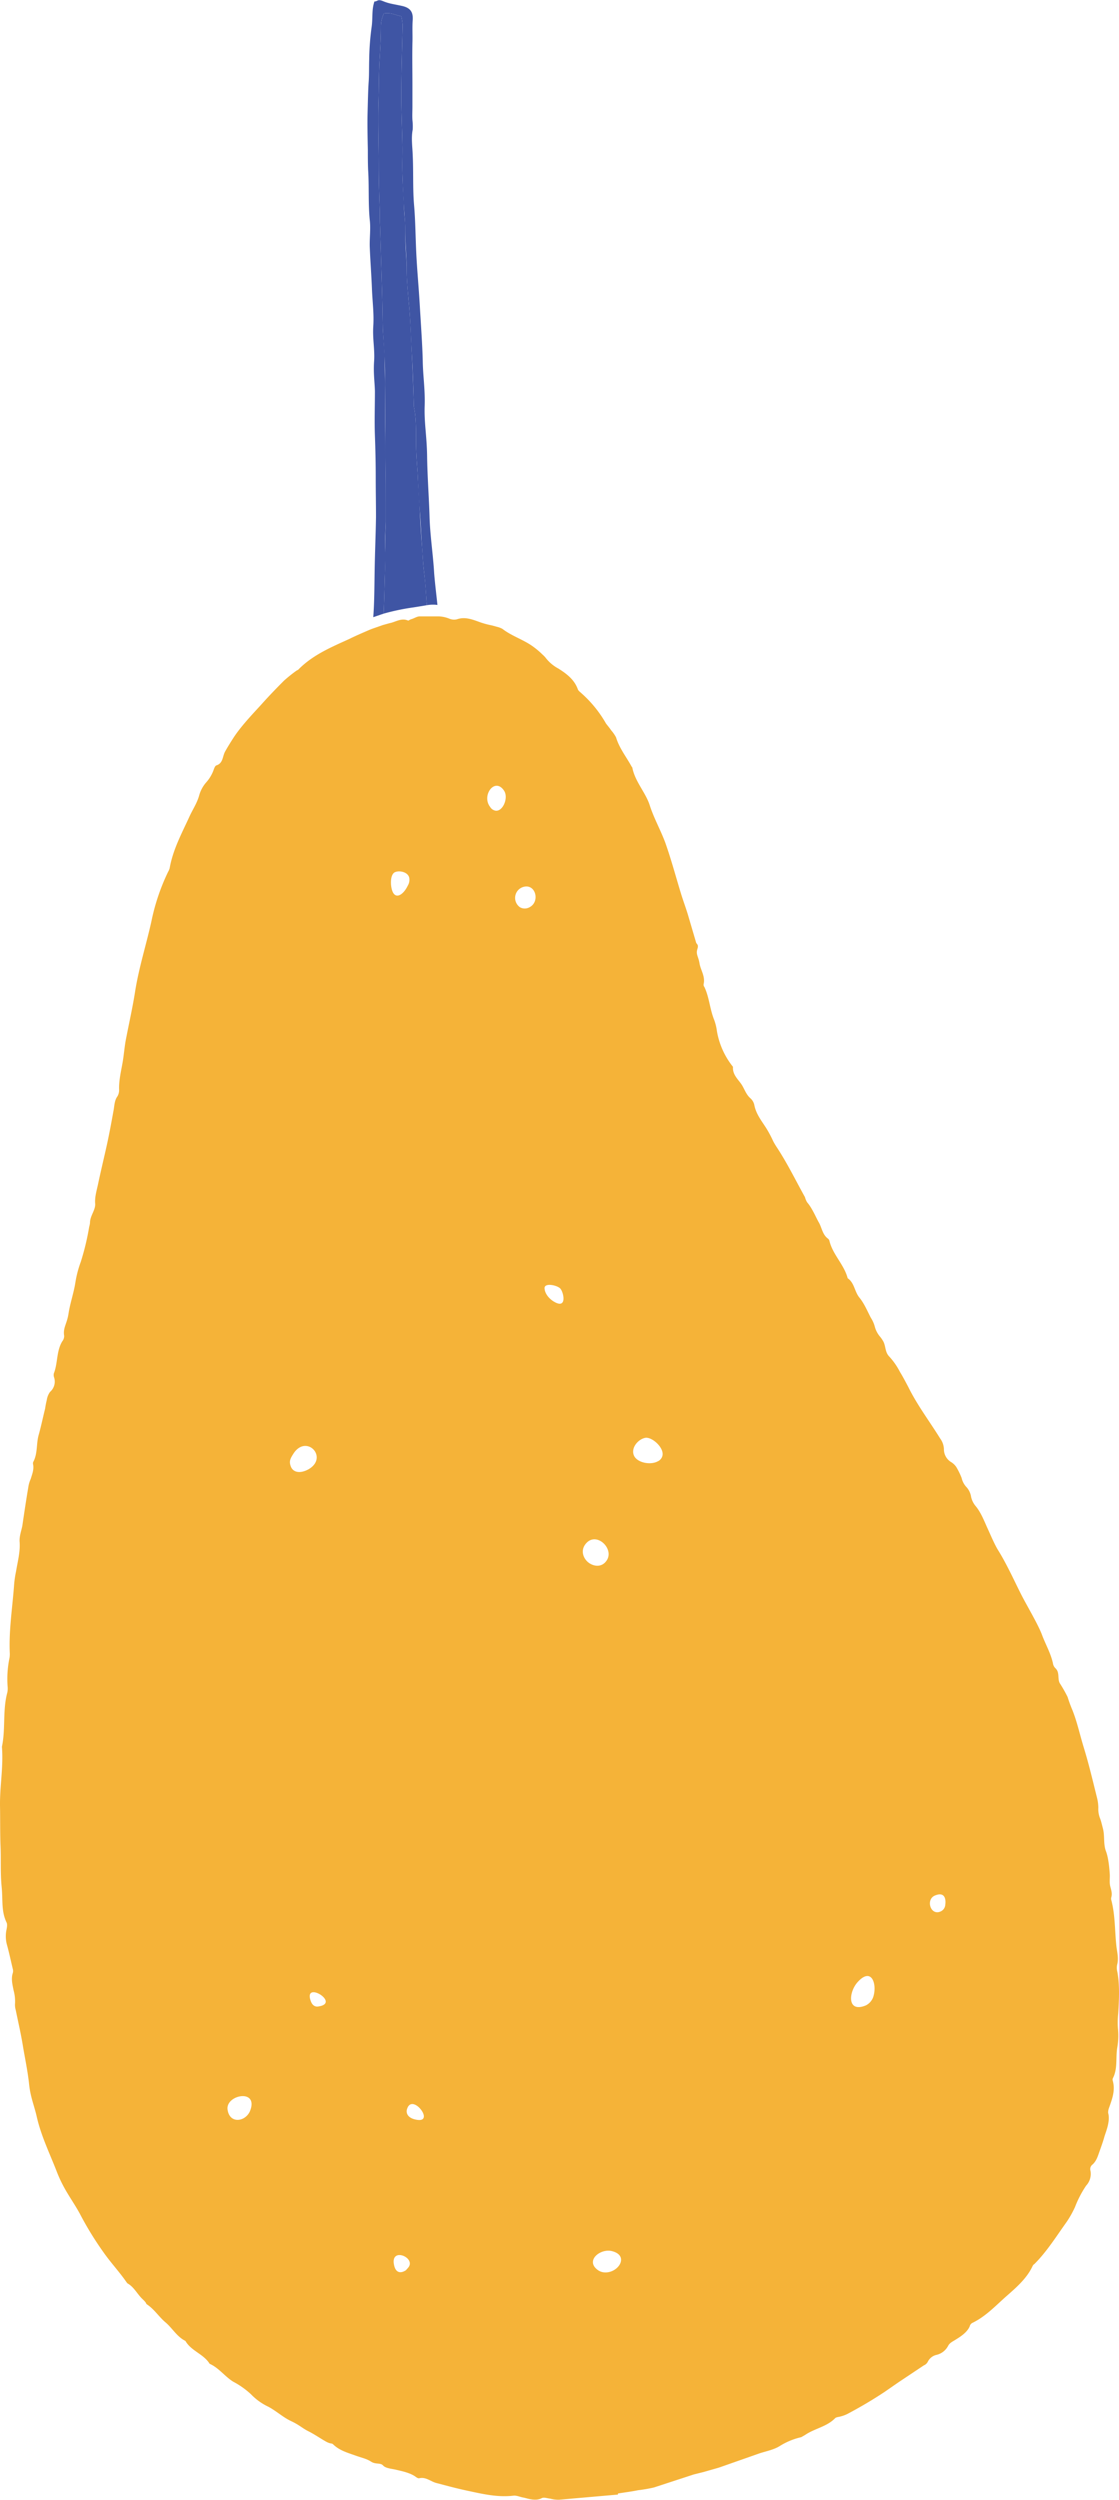 <svg xmlns="http://www.w3.org/2000/svg" width="411.5" height="919.1" viewBox="-0.005 -0.296 411.605 919.197" style=""><g><title>summerlic110_143238155</title><g fill-rule="evenodd" data-name="Layer 2"><g fill="#3f55a4"><path d="M135.4 62.1c.4 6.2 0 12.3.6 18.4.4 3.3-.1 6.6 0 9.9.2 5.1.6 10.2.8 15.3s.8 9.3.5 13.9.6 8.6.3 12.9.2 7.3.3 11c0 5.4-.2 10.9 0 16.4s.3 10.2.3 15.4.1 9.6.1 14.4c-.1 6.7-.4 13.3-.5 19.9s-.1 11.3-.5 17l3.8-1.3c.2-4 .3-8 .4-12s.4-7.9.2-11.9.1-6.6.2-9.9c0-5.2 0-10.3-.1-15.5s0-11.3-.1-16.9 0-11.9-.1-17.9c0-3-.1-6-.1-9s-.5-7.9-.7-11.9c-.1-5.8-.2-11.6-.4-17.5l-.6-19.9c-.1-1.8-.1-3.6-.1-5.4-.2-5.7-.4-11.3-.4-17 0-7.6-.3-15.1-.1-22.8.2-5.8.1-11.6.5-17.4.2-3.6.4-7.3.4-10.9a11.3 11.3 0 0 1 1.1-4.8c2.4-.5 4.2.6 6.4 1a25.5 25.5 0 0 1 .5 3.2c-.2 8.8-.5 17.6-.5 26.4 0 5.8.3 11.6.4 17.4.1 3.5-.1 7 0 10.5s.3 8.6.6 12.9.5 6.6.5 9.9.5 8.6.5 12.9.4 7.7.7 11.5c.7 6.6.8 13.2 1.2 19.9s.5 11.9.7 17.8a6.5 6.5 0 0 0 .2 2c.9 5.1.5 10.3.7 15.4.1 2.6.3 5.3.5 8 .2 4.6.4 9.2.8 13.9s.5 8.6.8 12.9.4 6.6.8 9.9.7 8 1 12.1a12.8 12.8 0 0 1 3.9-.1c-.4-3.9-.9-7.8-1.2-11.6-.4-7-1.5-13.9-1.7-20.8s-.8-14.9-.9-22.3-1.1-12.2-.9-18.4-.6-10.9-.7-16.4-.7-13.9-1.1-20.8-1-12.9-1.3-19.4-.3-11.6-.8-17.4-.2-12.3-.5-18.4c-.1-3.1-.6-6.2 0-9.3a20.5 20.5 0 0 0-.1-3.5c-.1-1.7 0-3.3 0-5v-7.9c0-5.2-.1-10.3 0-15.5.1-2.7-.1-5.5.1-8.4s-.8-4.5-4-5.2-4.6-.8-6.8-1.7-1.9 0-3.3.1a14.9 14.9 0 0 0-.6 2.9c-.2 2.1-.1 4.3-.4 6.4a95.3 95.3 0 0 0-.9 11.9c-.1 2.8 0 5.6-.2 8.4s-.3 7.6-.4 11.4 0 9 .1 13.5c0 2.5 0 5 .1 7.4z"></path><path d="M139.7 77.5c0 1.8 0 3.6.1 5.4l.6 19.9c.2 5.9.3 11.7.4 17.5.2 4 .5 7.9.7 11.9s.1 6 .1 9c.1 6 .1 11.9.1 17.9s.1 11.3.1 16.9.1 10.3.1 15.5c-.1 3.3-.3 6.6-.2 9.9s-.1 8-.2 11.9-.2 8-.4 12a82.7 82.7 0 0 1 11-2.3l4.9-.8c-.3-4.1-.5-8.1-1-12.1s-.5-6.6-.8-9.9-.6-8.6-.8-12.9-.6-9.3-.8-13.9c-.2-2.7-.4-5.4-.5-8-.2-5.1.2-10.3-.7-15.4a6.5 6.5 0 0 1-.2-2c-.2-5.9-.4-11.9-.7-17.8s-.5-13.3-1.2-19.9c-.3-3.8-.7-7.6-.7-11.5s-.6-8.5-.5-12.9-.4-6.6-.5-9.9-.5-8.6-.6-12.9.1-7 0-10.5c-.1-5.8-.4-11.6-.4-17.4 0-8.8.3-17.6.5-26.4a25.5 25.5 0 0 0-.5-3.2c-2.2-.4-4-1.5-6.4-1a11.3 11.3 0 0 0-1.1 4.8c0 3.6-.2 7.3-.4 10.9-.4 5.8-.3 11.6-.5 17.4-.2 7.7.1 15.2.1 22.8 0 5.7.2 11.3.4 17z"></path></g><path d="M408.7 698.1v-.5c.5-1.5.1-2.7-.3-4.2s-.1-3.1-.2-4.6-.4-5.8-1.4-8.4-.4-5.6-1.1-8.3-.6-2.4-1-3.6a9.3 9.3 0 0 1-.7-4.1 15.7 15.7 0 0 0-.5-3.7c-1.5-6-2.9-12-4.7-17.9s-2.5-9.6-4.3-14.2a48.4 48.4 0 0 1-1.8-4.9 51.4 51.4 0 0 0-2.9-5.1c-.9-1.7.1-3.9-1.6-5.5a3.1 3.1 0 0 1-.9-1.8c-.8-3.7-2.7-6.9-4-10.4s-4.6-9.1-7-13.6-5.7-12.1-9.3-17.8c-1.4-2.4-2.5-5.1-3.7-7.7s-2.4-5.9-4.5-8.4a7.8 7.8 0 0 1-1.6-3.3 6.9 6.9 0 0 0-1.9-3.8 7.4 7.4 0 0 1-1.6-3.2 28.1 28.1 0 0 0-1.9-3.9 6.2 6.2 0 0 0-1.8-1.8 5.5 5.5 0 0 1-2.8-4.9 7.1 7.1 0 0 0-1.4-3.9c-3.9-6.3-8.4-12.2-11.7-18.9-1-1.9-2-3.8-3.1-5.6a25.4 25.4 0 0 0-3.9-5.6c-1.7-1.7-1.2-4.1-2.4-5.9a10.1 10.1 0 0 0-.9-1.3 9.5 9.5 0 0 1-2-3.7 11.4 11.4 0 0 0-1.5-3.4c-1.3-2.5-2.4-5.2-4.2-7.4s-1.8-5.4-4.3-7.1c-1.3-5-5.5-8.7-6.7-13.7a1.5 1.5 0 0 0-.6-.9c-2-1.5-2.2-4-3.3-5.9s-2.4-5.2-4.3-7.4a6.8 6.8 0 0 1-.8-1.9c-3.4-6.1-6.5-12.5-10.4-18.4a25.3 25.3 0 0 1-1.3-2.2 42.3 42.3 0 0 0-2.5-4.7c-1.7-2.7-3.7-5.1-4.4-8.4a4.6 4.6 0 0 0-1.5-2.7c-1.7-1.5-2.2-3.6-3.4-5.3s-3.1-3.4-3-6c.1-.3-.3-.6-.5-.9a28.6 28.6 0 0 1-5.4-12.5 18.9 18.9 0 0 0-1-4.1c-1.6-3.9-1.8-8.3-3.6-12.1a1.3 1.3 0 0 1-.3-1c.7-2.9-1.1-5.2-1.5-7.7s-1.4-3.3-.8-5.2-.3-1.7-.5-2.6l-3-10.2c-.8-2.6-1.7-5-2.5-7.6-1.9-6.2-3.6-12.6-5.8-18.8-1.7-4.6-4.2-9-5.7-13.7s-5.4-8.7-6.4-13.8c0-.2-.2-.3-.3-.5-1.9-3.5-4.5-6.7-5.7-10.7a13.5 13.5 0 0 0-1.8-2.6c-.6-.9-1.3-1.7-1.9-2.5a43.9 43.9 0 0 0-9-11.1c-.5-.5-1.2-.9-1.4-1.6-1.3-3.5-4.1-5.6-7.1-7.5a14.6 14.6 0 0 1-4.8-4.1 11.4 11.4 0 0 0-1.1-1.1 28.8 28.8 0 0 0-3.3-2.8c-3.5-2.6-7.9-3.9-11.4-6.6a8.4 8.4 0 0 0-1.4-.6l-2.6-.7a31.1 31.1 0 0 1-4.1-1.1c-2.8-1-5.6-2.2-8.7-1.1a4.6 4.6 0 0 1-2.6-.2 11.6 11.6 0 0 0-4.1-.9h-6.9c-1 0-2 .7-3 1s-1.1.7-1.4.5c-2.5-1-4.5.6-6.7 1l-2.5.7-4 1.4-1 .4c-2.5 1.1-4.9 2.1-7.3 3.3-6.6 3-13.3 5.8-18.6 11.1-.2.3-.6.4-.9.6a54.6 54.6 0 0 0-4.5 3.6c-2.8 2.8-5.5 5.6-8.1 8.5s-7.3 7.7-10.3 12.2c-1.1 1.7-2.3 3.6-3.3 5.4s-.7 4.3-3.2 5.1c-.4.1-.7.8-.9 1.3a14 14 0 0 1-2.9 5 12.2 12.2 0 0 0-2.5 4.6c-.8 3-2.5 5.4-3.7 8.1-2.8 6.1-6 12-7.2 18.8a5.9 5.9 0 0 1-.6 1.4 77.2 77.2 0 0 0-6.1 18.1c-1.9 8.6-4.6 17-6 25.8-.9 5.8-2.2 11.5-3.3 17.2-.6 2.9-.8 6-1.3 8.9s-1.4 6.6-1.3 9.9a4.6 4.6 0 0 1-.6 2.6c-1.1 1.5-1.1 3.3-1.4 5-.7 3.9-1.4 7.7-2.2 11.5s-2.4 10.4-3.5 15.6c-.5 2.4-1.3 4.9-1.1 7.3s-1.9 4.5-1.9 7.1a8 8 0 0 1-.3 1.5 93.2 93.2 0 0 1-3.1 12.9 39.6 39.6 0 0 0-2 7.7c-.6 3.8-1.9 7.4-2.5 11.3s-2.1 5.2-1.6 8.2a3.2 3.2 0 0 1-.7 2c-2.2 3.6-1.6 8-3.1 11.8a2.6 2.6 0 0 0 .1 1.5 5 5 0 0 1-1.5 5.3 6.8 6.8 0 0 0-1.2 3 28.4 28.4 0 0 0-.6 3.1c-.8 3.2-1.5 6.6-2.4 9.8s-.3 6.8-2 9.9a1.7 1.7 0 0 0 0 1c.3 1.9-.4 3.5-.9 5.2a11.1 11.1 0 0 0-.9 3.1c-.8 4.7-1.5 9.4-2.2 14.2-.4 1.9-1.1 3.8-1 5.7.3 3.8-.7 7.3-1.3 11a38.1 38.1 0 0 0-.7 4.7c-.6 8.5-2 16.9-1.6 25.5a9.2 9.2 0 0 1-.1 1.6 37.6 37.6 0 0 0-.7 10.6 7.4 7.4 0 0 1-.1 2.1c-1.8 6.6-.6 13.4-2 20 .6 7.3-.8 14.5-.7 21.7.1 5 0 10 .2 14.9s-.1 9.9.4 14.9-.2 8.9 1.8 13.1c.4.8.1 2.1-.1 3.1a11.9 11.9 0 0 0 .3 5.3c.8 2.9 1.4 5.8 2.1 8.7a2.6 2.6 0 0 1 0 1.5c-.7 2.2-.1 4.3.3 6.4a15.1 15.1 0 0 1 .5 5.2 7.6 7.6 0 0 0 .3 2.1c.9 4.4 1.9 8.7 2.6 13s1.8 9.4 2.3 14.2 1.9 7.9 2.8 11.9c1.6 7.1 4.8 13.6 7.4 20.3s5.6 10.2 8.4 15.3a119.9 119.9 0 0 0 8.9 14.5c2.6 3.7 5.8 7.1 8.4 10.9.1.1.2.3.4.4 2.3 1.3 3.5 3.9 5.4 5.7s1 1.5 1.7 2c2.7 1.8 4.4 4.6 6.8 6.6s4.2 5.3 7.3 6.8c2.1 3.7 6.7 4.8 8.9 8.4 3.4 1.5 5.6 4.7 8.7 6.6a30.5 30.5 0 0 1 6.5 4.6 21.6 21.6 0 0 0 6.4 4.6c3 1.6 5.4 3.9 8.4 5.3s4.1 2.6 6.3 3.7 4.2 2.5 6.3 3.7 2.2.5 2.9 1.2c2.3 2.2 5.2 3 8 4s4.2 1.2 5.9 2.3 3.4.3 4.4 1.4 3.3 1.2 4.9 1.6 4.9 1 7 2.5c.4.3 1 .7 1.4.6 2.5-.6 4.3 1.3 6.5 1.8 3.8 1 7.5 2 11.3 2.8 5.6 1.2 11.1 2.5 16.9 1.8 1.2-.1 2.4.5 3.6.7s4.4 1.5 6.8.2c.8-.4 2 .1 3.1.2a11.7 11.7 0 0 0 3.2.4l21.7-1.9v-.4c2.5-.4 5-.7 7.4-1.2a54 54 0 0 0 5.8-1l14.7-4.8 3.6-.9 5.6-1.6 15.1-5.3c2.5-.8 5.2-1.3 7.4-2.7a25.2 25.2 0 0 1 7.8-3.2l1.4-.8c3.5-2.4 7.9-3 11-6.1.4-.5 1.3-.5 2-.7a12.5 12.5 0 0 0 2.5-.9 158.8 158.8 0 0 0 13.7-8.1l5.2-3.6 9.3-6.2a2.9 2.9 0 0 0 1.5-1.4 4.7 4.7 0 0 1 3.3-2.5 6.5 6.5 0 0 0 4.1-3.2c.6-1.2 1.6-1.6 2.7-2.3s4.3-2.5 5.3-5a1.9 1.9 0 0 1 .9-1.2c4.4-2.1 7.8-5.5 11.3-8.7s8.5-7 10.9-12.2a1.8 1.8 0 0 1 .7-.8c4.6-4.6 8-10.1 11.8-15.4a37 37 0 0 0 3.1-5.5 39.5 39.5 0 0 1 4.1-7.9 6.3 6.3 0 0 0 1.6-5.5 2.1 2.1 0 0 1 .8-2.3c1.4-1.3 1.9-3 2.5-4.7s1.3-3.6 1.8-5.4 2.3-5.7 1.4-8.9a5.1 5.1 0 0 1 .4-2c1.1-3.1 2.3-6.3 1.3-9.8a1.2 1.2 0 0 1 .1-1c1.8-3.6.9-7.6 1.6-11.4a26.6 26.6 0 0 0 .2-6.9 31.5 31.5 0 0 1 .1-5.3c.3-5.1.6-10.3-.3-15.4a5.7 5.7 0 0 1-.1-2.6c.6-2.2.1-4.3-.2-6.4-.7-5.8-.4-11.8-2-17.7zm-316.8 78c-1.8 3.9-7.5 4.6-8.2-.7s10.9-7.7 8.5-.1zm25.2-38.6c-1.1.2-2.2-.3-2.8-2-2.8-7.8 11.2.8 2.8 2zM113.4 540c-3.2 1.7-5.6 1-6.4-1s-.2-3 1-4.9c4.8-7.2 13 1.6 5.4 5.9zm36.7 293.6l-.8.9c-1.8 1.2-3.5 1-4.2-1.3-2.2-7.7 8.3-3.4 5 .4zm5.8-55.9c.1 1.2-.7 2-3.4 1.3s-3.3-2.5-2.7-4c1.4-3.9 5.8.2 6.1 2.7zM150 325.3c-1.8 3.8-5.3 5.8-6.1.3-.2-1.4-.2-3.8.9-4.9s5-.8 5.7 1.6a4.1 4.1 0 0 1-.5 3zm42.5.5c4.5-1.3 6.2 5.3 2.4 7.4a3.6 3.6 0 0 1-3.6.1 4.2 4.2 0 0 1 1.2-7.5zm29.9 509.5a4.6 4.6 0 0 1-2.4-.8c-5-3.5.9-8.2 5.2-7 6.4 1.7 2.2 8.1-2.8 7.8zM182 297.7a2.9 2.9 0 0 1-1.7-1.3c-3.3-4.2 1.7-11.1 5.1-6 1.8 2.7-.6 8.1-3.4 7.3zm22.1 180.8c-1.9-1-3.7-3-3.8-5.1s4.4-1.2 5.7 0 2.7 7.6-1.9 5.1zm18.9 95.2c-1.6 2.2-4.2 2.1-6.2.8s-3.6-4.5-1.3-7.2c3.9-4.7 10.8 2.1 7.5 6.4zm18.8-36.6c-2.7 1.4-7.7.4-8.7-2.4s1.7-5.8 4.2-6.3 7.3 3.8 6.3 6.8a3.1 3.1 0 0 1-1.8 1.9zm79.6 196.2a5.5 5.5 0 0 1-2.9 3.8c-7 2.9-6.4-4.9-3-8.6 4.9-5.4 7 .3 5.9 4.8zm26.3-33.2a2.9 2.9 0 0 1-1.4 2.3c-3.9 2.2-6-4.2-2.4-5.7s4.1 1.3 3.8 3.4z" fill="#f5b338"></path></g></g></svg>